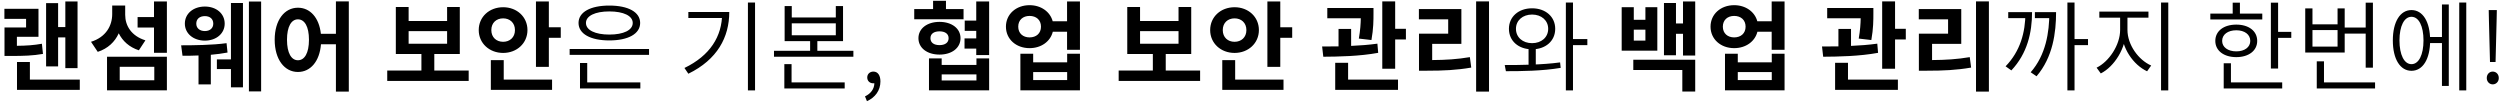 <svg width="512" height="21" viewBox="0 0 512 21" fill="none" xmlns="http://www.w3.org/2000/svg">
<path d="M11.901 7.66V13.6H9.441V0.64H11.901V5.54H13.381V0.3H15.881V13.96H13.381V7.66H11.901ZM8.581 8.96L8.801 11.04C6.721 11.4 4.901 11.46 2.201 11.46H0.921V5.62H5.341V3.86H0.901V1.8H7.881V7.54H3.461V9.38C5.421 9.36 6.921 9.26 8.581 8.96ZM6.121 16.3H16.341V18.4H3.481V12.7H6.121V16.3ZM29.779 8.26L28.439 10.3C26.479 9.66 25.119 8.42 24.319 6.82C23.519 8.58 22.099 9.94 20.019 10.62L18.639 8.56C21.699 7.6 22.979 5.28 22.979 2.88V1.14H25.639V3.04C25.639 5.24 26.879 7.36 29.779 8.26ZM24.519 13.68V16.44H31.599V13.68H24.519ZM21.919 18.5V11.62H34.179V18.5H21.919ZM31.539 0.3H34.179V10.82H31.539V5.64H28.179V3.5H31.539V0.3ZM41.958 3.3C40.938 3.3 40.198 3.84 40.198 4.84C40.198 5.8 40.938 6.36 41.958 6.36C42.958 6.36 43.678 5.8 43.678 4.84C43.678 3.84 42.958 3.3 41.958 3.3ZM41.958 8.32C39.598 8.32 37.858 6.86 37.858 4.84C37.858 2.78 39.598 1.34 41.958 1.34C44.298 1.34 46.018 2.78 46.018 4.84C46.018 6.86 44.298 8.32 41.958 8.32ZM46.398 8.84L46.598 10.76C45.538 10.96 44.338 11.12 43.178 11.22V17.28H40.658V11.36C39.438 11.42 38.318 11.42 37.378 11.42L37.098 9.28C39.558 9.28 43.498 9.24 46.398 8.84ZM47.298 12.16V0.62H49.758V17.88H47.298V14.14H44.418V12.16H47.298ZM50.978 0.32H53.478V18.72H50.978V0.32ZM61.016 12.34C62.376 12.34 63.276 10.88 63.276 8.14C63.276 5.42 62.376 3.96 61.016 3.96C59.676 3.96 58.776 5.42 58.776 8.14C58.776 10.88 59.676 12.34 61.016 12.34ZM68.796 0.28H71.436V18.76H68.796V9.06H65.736C65.456 12.58 63.576 14.74 61.016 14.74C58.276 14.74 56.256 12.2 56.256 8.14C56.256 4.1 58.276 1.58 61.016 1.58C63.496 1.58 65.356 3.6 65.716 6.92H68.796V0.28ZM83.686 6.38V8.96H91.566V6.38H83.686ZM88.946 14.44H95.986V16.58H79.306V14.44H86.306V11.06H81.066V1.44H83.686V4.3H91.566V1.44H94.166V11.06H88.946V14.44ZM100.624 6.16C100.624 7.66 101.664 8.56 103.044 8.56C104.404 8.56 105.464 7.66 105.464 6.16C105.464 4.66 104.404 3.76 103.044 3.76C101.664 3.76 100.624 4.66 100.624 6.16ZM108.024 6.16C108.024 8.86 105.844 10.84 103.044 10.84C100.224 10.84 98.044 8.86 98.044 6.16C98.044 3.44 100.224 1.48 103.044 1.48C105.844 1.48 108.024 3.44 108.024 6.16ZM103.164 12.32V16.3H113.064V18.4H100.524V12.32H103.164ZM112.404 5.58H114.844V7.74H112.404V13.7H109.764V0.3H112.404V5.58ZM116.663 10.04H132.923V11.24H116.663V10.04ZM118.783 16.88H131.143V18.12H118.783V16.88ZM118.783 12.9H120.263V17.24H118.783V12.9ZM124.783 1.14C128.643 1.14 131.103 2.46 131.103 4.7C131.103 6.94 128.643 8.28 124.783 8.28C120.943 8.28 118.483 6.94 118.483 4.7C118.483 2.46 120.943 1.14 124.783 1.14ZM124.783 2.34C121.903 2.34 120.003 3.24 120.003 4.7C120.003 6.18 121.903 7.08 124.783 7.08C127.703 7.08 129.583 6.18 129.583 4.7C129.583 3.24 127.703 2.34 124.783 2.34ZM153.174 0.52H154.634V18.52H153.174V0.52ZM147.894 2.46H149.354C149.354 7.62 146.914 12.2 140.974 15.1L140.174 13.92C145.394 11.4 147.894 7.48 147.894 2.7V2.46ZM140.974 2.46H148.514V3.68H140.974V2.46ZM160.693 1.24H162.153V3.58H171.173V1.24H172.653V8.42H160.693V1.24ZM162.153 4.78V7.22H171.173V4.78H162.153ZM158.513 10.4H174.773V11.62H158.513V10.4ZM165.913 7.68H167.393V10.96H165.913V7.68ZM160.633 16.88H172.993V18.12H160.633V16.88ZM160.633 13.14H162.113V17.3H160.633V13.14ZM177.551 20.72L177.151 19.74C178.331 19.18 179.071 18.22 179.071 16.98L178.851 15.4L179.711 16.68C179.491 16.98 179.171 17.06 178.831 17.06C178.171 17.06 177.611 16.62 177.611 15.86C177.611 15.12 178.191 14.66 178.871 14.66C179.771 14.66 180.311 15.42 180.311 16.68C180.311 18.52 179.231 19.98 177.551 20.72ZM197.335 1.86V3.94H187.235V1.86H191.095V0.16H193.735V1.86H197.335ZM190.555 7.82C190.555 8.76 191.295 9.24 192.415 9.24C193.515 9.24 194.275 8.76 194.275 7.82C194.275 6.9 193.515 6.42 192.415 6.42C191.295 6.42 190.555 6.9 190.555 7.82ZM196.715 7.82C196.715 9.82 194.935 11.18 192.415 11.18C189.875 11.18 188.095 9.82 188.095 7.82C188.095 5.84 189.875 4.48 192.415 4.48C194.935 4.48 196.715 5.84 196.715 7.82ZM199.975 16.48V15.24H192.855V16.48H199.975ZM199.975 13.3V11.96H202.575V18.5H190.255V11.96H192.855V13.3H199.975ZM199.935 0.3H202.575V11.28H199.935V9.96H197.535V7.86H199.935V6.32H197.575V4.22H199.935V0.3ZM218.554 16.4V14.76H211.594V16.4H218.554ZM218.554 12.76V11H221.174V18.5H208.974V11H211.594V12.76H218.554ZM210.854 7.66C212.214 7.66 213.194 6.84 213.194 5.46C213.194 4.08 212.214 3.26 210.854 3.26C209.514 3.26 208.534 4.08 208.534 5.46C208.534 6.84 209.514 7.66 210.854 7.66ZM218.534 0.3H221.174V10.2H218.534V6.5H215.614C215.114 8.5 213.234 9.86 210.854 9.86C208.094 9.86 206.014 8.02 206.014 5.46C206.014 2.9 208.094 1.06 210.854 1.06C213.194 1.06 215.074 2.4 215.594 4.36H218.534V0.3ZM233.483 6.38V8.96H241.363V6.38H233.483ZM238.743 14.44H245.783V16.58H229.103V14.44H236.103V11.06H230.863V1.44H233.483V4.3H241.363V1.44H243.963V11.06H238.743V14.44ZM250.422 6.16C250.422 7.66 251.462 8.56 252.842 8.56C254.202 8.56 255.262 7.66 255.262 6.16C255.262 4.66 254.202 3.76 252.842 3.76C251.462 3.76 250.422 4.66 250.422 6.16ZM257.822 6.16C257.822 8.86 255.642 10.84 252.842 10.84C250.022 10.84 247.842 8.86 247.842 6.16C247.842 3.44 250.022 1.48 252.842 1.48C255.642 1.48 257.822 3.44 257.822 6.16ZM252.962 12.32V16.3H262.862V18.4H250.322V12.32H252.962ZM262.202 5.58H264.642V7.74H262.202V13.7H259.562V0.3H262.202V5.58ZM280.871 8.2L278.291 7.9C278.591 6.18 278.671 4.84 278.691 3.74H271.831V1.64H281.291V2.78C281.291 4.06 281.291 5.88 280.871 8.2ZM282.091 8.94L282.251 10.82C278.451 11.52 274.171 11.6 271.011 11.62L270.771 9.52C271.791 9.52 272.931 9.52 274.131 9.5V5.92H276.711V9.4C278.531 9.32 280.371 9.18 282.091 8.94ZM276.091 12.86V16.3H286.311V18.4H273.451V12.86H276.091ZM285.731 5.9H287.931V8.08H285.731V14.08H283.091V0.28H285.731V5.9ZM293.31 8.98V12.3C296.11 12.28 298.43 12.14 301.03 11.7L301.31 13.84C298.31 14.36 295.61 14.48 292.27 14.48H290.61V6.9H296.59V3.96H290.59V1.86H299.29V8.98H293.31ZM302.31 0.28H304.95V18.76H302.31V0.28ZM313.048 9.6H314.528V13.9H313.048V9.6ZM313.768 1.7C316.528 1.7 318.508 3.42 318.508 5.9C318.508 8.4 316.528 10.1 313.768 10.1C311.008 10.1 309.028 8.4 309.028 5.9C309.028 3.42 311.008 1.7 313.768 1.7ZM313.768 2.98C311.848 2.98 310.468 4.18 310.468 5.9C310.468 7.64 311.848 8.84 313.768 8.84C315.688 8.84 317.068 7.64 317.068 5.9C317.068 4.18 315.688 2.98 313.768 2.98ZM320.688 0.52H322.148V18.52H320.688V0.52ZM321.748 8H325.088V9.24H321.748V8ZM308.408 14.58L308.168 13.32C311.448 13.32 315.828 13.28 319.508 12.78L319.628 13.9C315.828 14.54 311.568 14.58 308.408 14.58ZM336.98 8.32V6.08H334.6V8.32H336.98ZM339.42 1.48V10.38H332.12V1.48H334.6V4.06H336.98V1.48H339.42ZM334.5 14.34V12.24H347.18V18.74H344.54V14.34H334.5ZM344.68 0.3H347.18V11.38H344.68V6.92H343.24V11.32H340.78V0.62H343.24V4.8H344.68V0.3ZM362.858 16.4V14.76H355.898V16.4H362.858ZM362.858 12.76V11H365.478V18.5H353.278V11H355.898V12.76H362.858ZM355.158 7.66C356.518 7.66 357.498 6.84 357.498 5.46C357.498 4.08 356.518 3.26 355.158 3.26C353.818 3.26 352.838 4.08 352.838 5.46C352.838 6.84 353.818 7.66 355.158 7.66ZM362.838 0.3H365.478V10.2H362.838V6.5H359.918C359.418 8.5 357.538 9.86 355.158 9.86C352.398 9.86 350.318 8.02 350.318 5.46C350.318 2.9 352.398 1.06 355.158 1.06C357.498 1.06 359.378 2.4 359.898 4.36H362.838V0.3ZM383.248 8.2L380.668 7.9C380.968 6.18 381.048 4.84 381.068 3.74H374.208V1.64H383.668V2.78C383.668 4.06 383.668 5.88 383.248 8.2ZM384.468 8.94L384.628 10.82C380.828 11.52 376.548 11.6 373.388 11.62L373.148 9.52C374.168 9.52 375.308 9.52 376.508 9.5V5.92H379.088V9.4C380.908 9.32 382.748 9.18 384.468 8.94ZM378.468 12.86V16.3H388.688V18.4H375.828V12.86H378.468ZM388.108 5.9H390.308V8.08H388.108V14.08H385.468V0.28H388.108V5.9ZM395.686 8.98V12.3C398.486 12.28 400.806 12.14 403.406 11.7L403.686 13.84C400.686 14.36 397.986 14.48 394.646 14.48H392.986V6.9H398.966V3.96H392.966V1.86H401.666V8.98H395.686ZM404.686 0.28H407.326V18.76H404.686V0.28ZM423.405 0.52H424.865V18.52H423.405V0.52ZM424.385 8H427.625V9.24H424.385V8ZM414.805 2.48H416.165C416.165 6.7 415.185 10.96 411.925 14.42L410.745 13.58C413.745 10.5 414.805 6.62 414.805 2.62V2.48ZM411.285 2.48H415.365V3.72H411.285V2.48ZM419.705 2.48H421.085C421.085 6.66 420.445 11.7 417.085 15.62L415.885 14.8C418.985 11.26 419.705 6.62 419.705 2.6V2.48ZM416.745 2.48H420.305V3.72H416.745V2.48ZM434.203 3.04H435.423V6.12C435.423 9.88 433.003 13.64 430.243 15.04L429.383 13.86C431.903 12.64 434.203 9.24 434.203 6.12V3.04ZM434.483 3.04H435.703V6.12C435.703 9.2 437.983 12.3 440.563 13.42L439.723 14.6C436.903 13.28 434.483 9.84 434.483 6.12V3.04ZM429.943 2.38H440.003V3.62H429.943V2.38ZM442.583 0.52H444.063V18.52H442.583V0.52ZM465.075 0.54H466.555V14.04H465.075V0.54ZM466.075 6.52H469.255V7.76H466.075V6.52ZM452.675 2.78H463.315V3.98H452.675V2.78ZM457.995 5.04C460.535 5.04 462.275 6.34 462.275 8.38C462.275 10.38 460.535 11.7 457.995 11.7C455.435 11.7 453.695 10.38 453.695 8.38C453.695 6.34 455.435 5.04 457.995 5.04ZM457.995 6.2C456.275 6.2 455.095 7.06 455.095 8.38C455.095 9.66 456.275 10.52 457.995 10.52C459.695 10.52 460.855 9.66 460.855 8.38C460.855 7.06 459.695 6.2 457.995 6.2ZM457.255 0.54H458.735V3.4H457.255V0.54ZM455.415 16.88H467.395V18.12H455.415V16.88ZM455.415 12.96H456.895V17.4H455.415V12.96ZM479.713 5.64H484.973V6.88H479.713V5.64ZM484.493 0.54H485.973V13.86H484.493V0.54ZM474.473 16.88H486.413V18.12H474.473V16.88ZM474.473 12.56H475.953V17.48H474.473V12.56ZM472.113 1.72H473.593V4.98H478.733V1.72H480.193V10.76H472.113V1.72ZM473.593 6.16V9.54H478.733V6.16H473.593ZM497.132 7.58H500.612V8.82H497.132V7.58ZM503.652 0.52H505.092V18.52H503.652V0.52ZM500.112 0.92H501.512V17.6H500.112V0.92ZM493.872 2.06C496.192 2.06 497.692 4.46 497.692 8.28C497.692 12.1 496.192 14.5 493.872 14.5C491.552 14.5 490.052 12.1 490.052 8.28C490.052 4.46 491.552 2.06 493.872 2.06ZM493.872 3.44C492.372 3.44 491.412 5.34 491.412 8.28C491.412 11.22 492.372 13.14 493.872 13.14C495.372 13.14 496.332 11.22 496.332 8.28C496.332 5.34 495.372 3.44 493.872 3.44ZM509.95 12.7L509.73 4.04L509.69 2.06H511.35L511.31 4.04L511.09 12.7H509.95ZM510.51 17.28C509.85 17.28 509.29 16.74 509.29 15.98C509.29 15.18 509.85 14.66 510.51 14.66C511.19 14.66 511.75 15.18 511.75 15.98C511.75 16.74 511.19 17.28 510.51 17.28Z" fill="black"/>
</svg>
